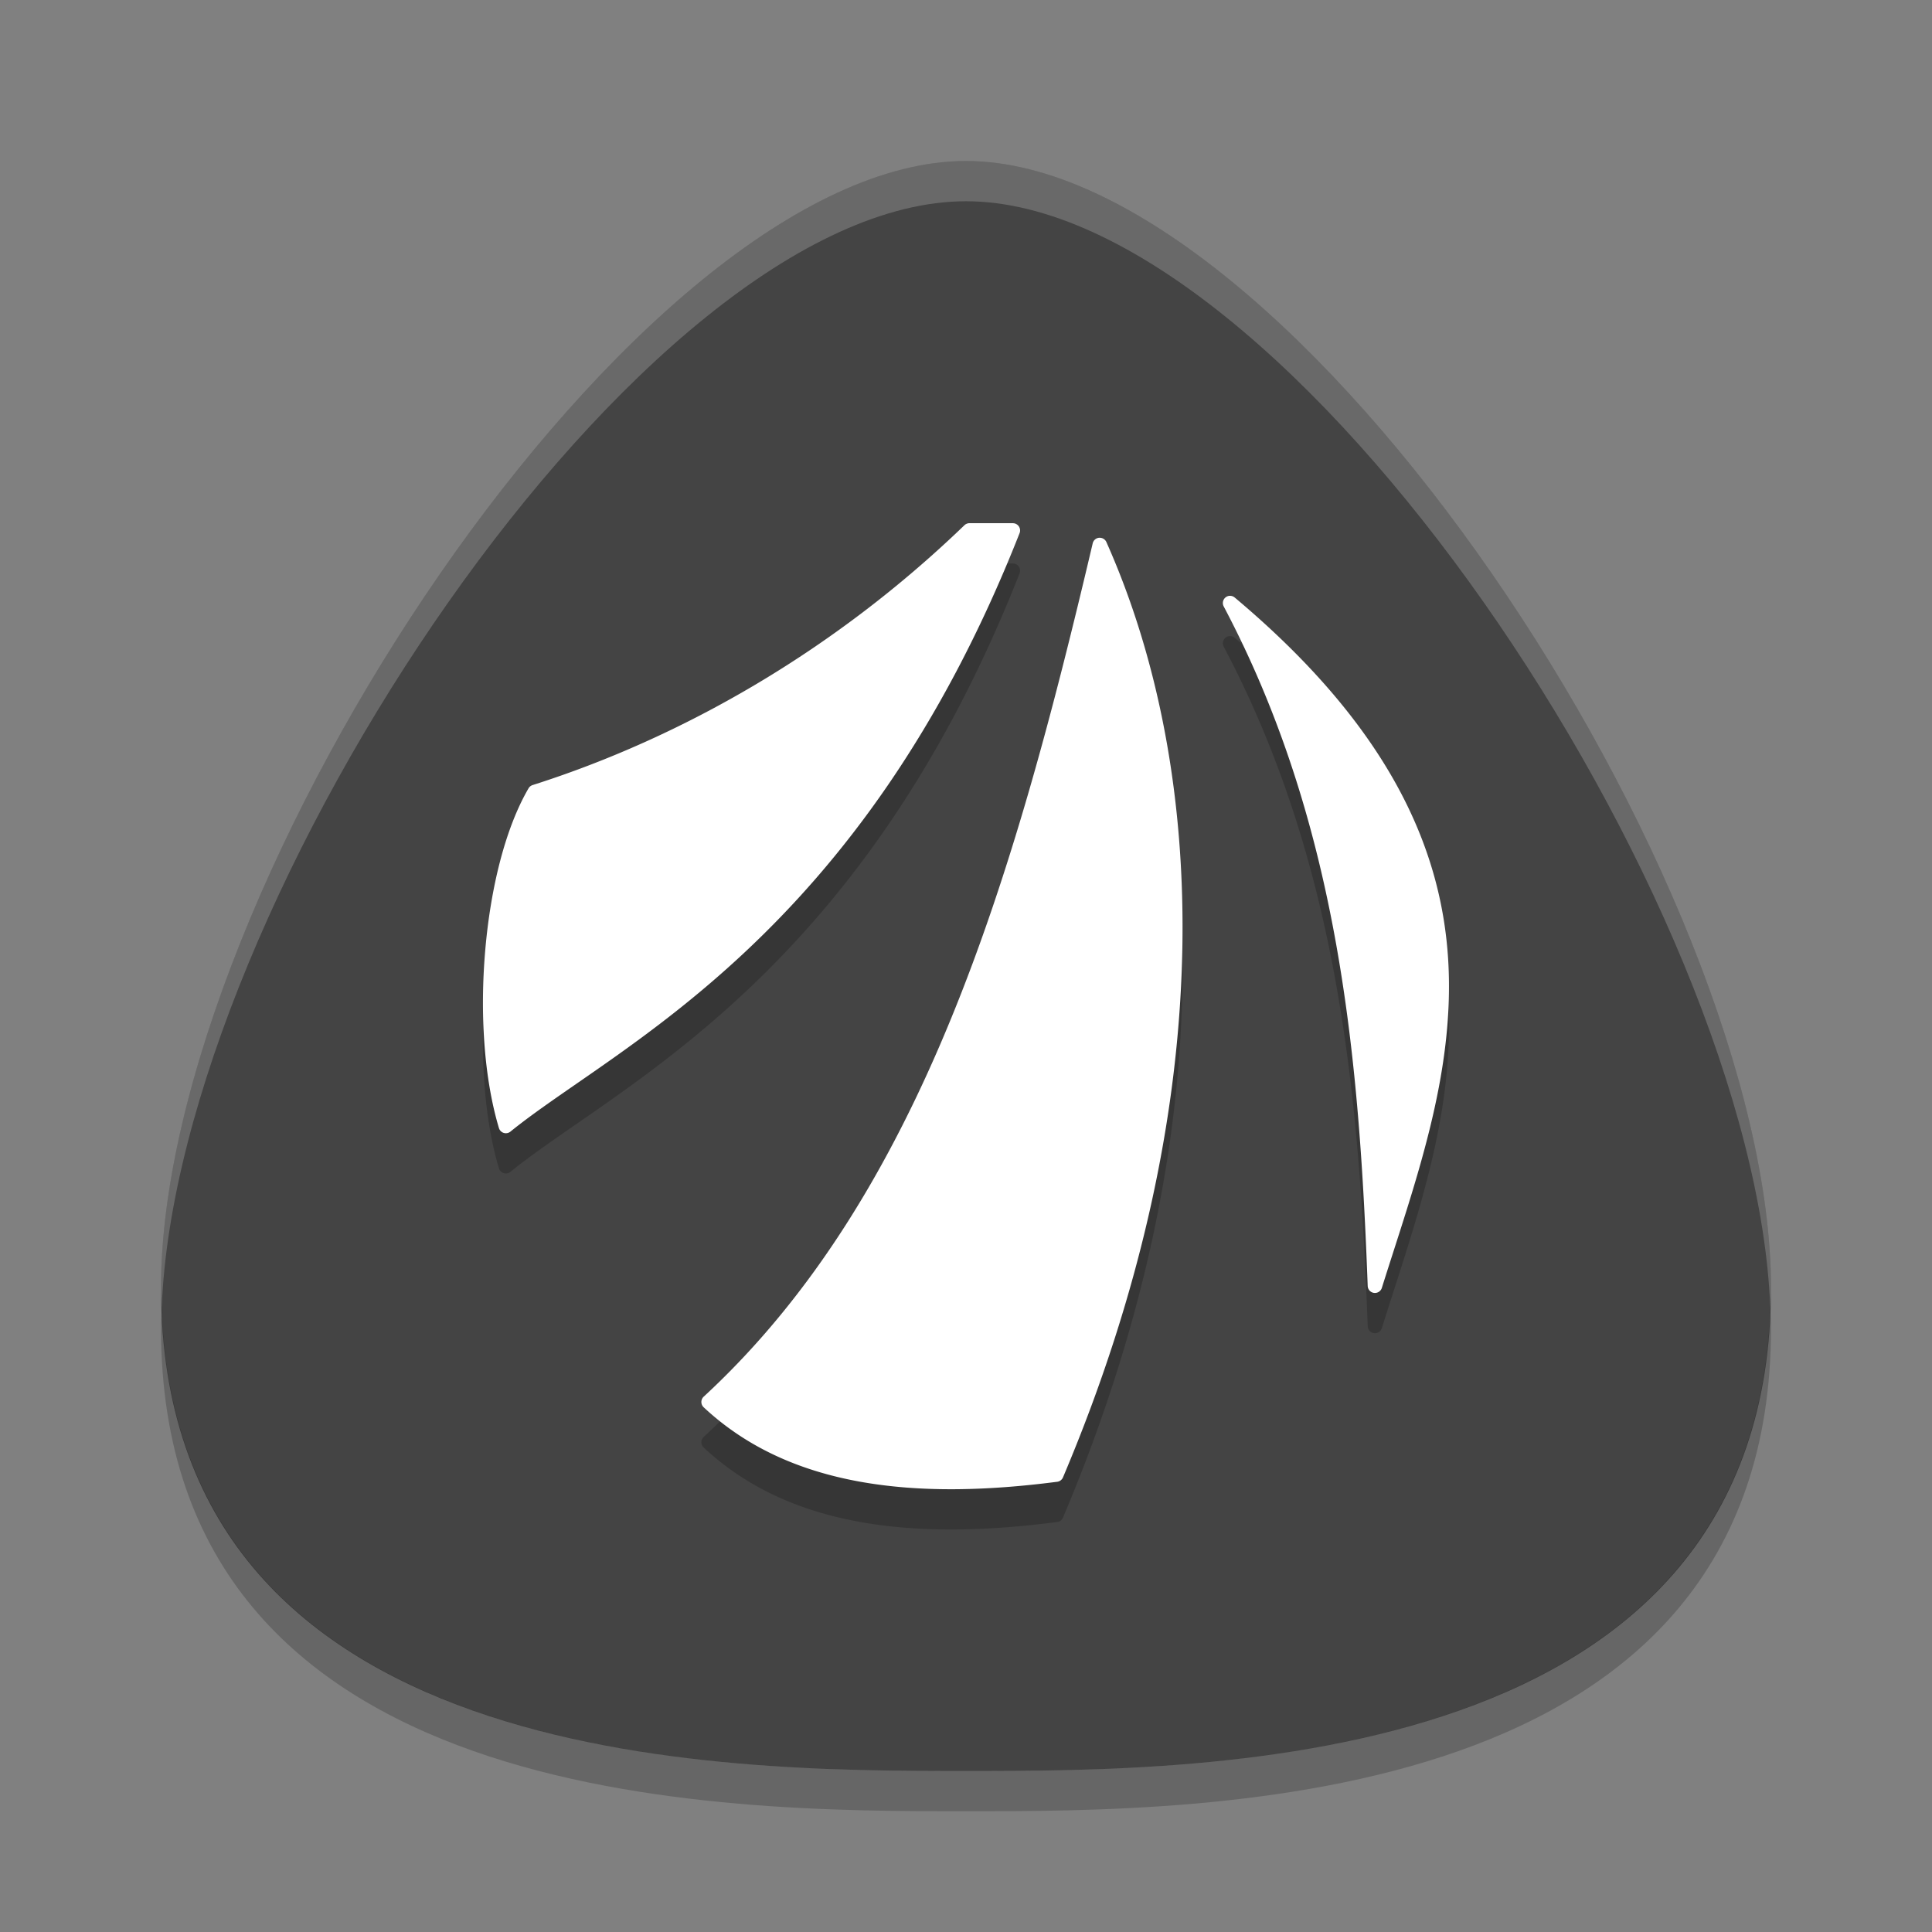 <svg xmlns="http://www.w3.org/2000/svg" width="48" height="48" version="1">
 <rect width="100%" height="100%" fill="#808080" stroke="none"/>
 <path fill="#444444" d="m24 4c8.171 0 20 18 20 28 0 12-14 12-20 12s-20 0-20-12c0-10 11.83-28 20-28z"/>
 <path opacity=".2" d="m24.066 14a0.18 0.18 0 0 0 -0.107 0.051c-3.25 3.133-7.029 5.278-10.727 6.454a0.18 0.18 0 0 0 -0.1 0.08c-0.579 0.993-0.942 2.472-1.076 4.02-0.134 1.549-0.036 3.164 0.34 4.422a0.18 0.18 0 0 0 0.285 0.088c2.654-2.152 8.684-4.801 12.65-14.869a0.18 0.18 0 0 0 -0.168 -0.247h-1.08a0.18 0.18 0 0 0 -0.018 0zm3.248 0.36a0.18 0.18 0 0 0 -0.166 0.139c-1.944 8.258-4.227 16.18-9.664 21.2a0.18 0.18 0 0 0 -0.002 0.264c2.134 1.995 5.249 2.311 8.785 1.851a0.18 0.18 0 0 0 0.143 -0.11c3.92-9.26 3.617-17.542 1.078-23.236a0.18 0.18 0 0 0 -0.174 -0.107zm3.231 1.443a0.18 0.18 0 0 0 -0.141 0.266c2.903 5.493 3.369 11.353 3.576 16.88a0.18 0.18 0 0 0 0.352 0.047c0.811-2.581 1.812-5.258 1.65-8.107-0.162-2.849-1.503-5.852-5.305-9.043a0.18 0.18 0 0 0 -0.115 -0.043 0.18 0.18 0 0 0 -0.018 0z"/>
 <path fill="#fff" d="m24.066 13a0.18 0.18 0 0 0 -0.107 0.051c-3.25 3.133-7.029 5.278-10.727 6.454a0.18 0.18 0 0 0 -0.1 0.08c-0.579 0.993-0.942 2.472-1.076 4.02-0.134 1.549-0.036 3.164 0.34 4.422a0.18 0.18 0 0 0 0.285 0.088c2.654-2.152 8.684-4.801 12.65-14.869a0.18 0.18 0 0 0 -0.168 -0.247h-1.08a0.18 0.18 0 0 0 -0.018 0zm3.248 0.36a0.18 0.18 0 0 0 -0.166 0.139c-1.944 8.258-4.227 16.18-9.664 21.2a0.18 0.18 0 0 0 -0.002 0.264c2.134 1.995 5.249 2.311 8.785 1.851a0.18 0.18 0 0 0 0.143 -0.11c3.92-9.26 3.617-17.542 1.078-23.236a0.18 0.18 0 0 0 -0.174 -0.107zm3.231 1.443a0.18 0.18 0 0 0 -0.141 0.266c2.903 5.493 3.369 11.353 3.576 16.88a0.18 0.18 0 0 0 0.352 0.047c0.811-2.581 1.812-5.258 1.65-8.107-0.162-2.849-1.503-5.852-5.305-9.043a0.18 0.18 0 0 0 -0.115 -0.043 0.18 0.18 0 0 0 -0.018 0z"/>
 <path fill="none" d="m24.084 12.244c-3.271 3.145-7.073 5.297-10.797 6.479-1.111 1.901-1.451 5.833-0.719 8.277 2.7-2.184 8.649-4.762 12.596-14.756h-1.08zm3.24 0.359c-1.945 8.242-4.231 16.18-9.719 21.234 2.077 1.936 5.126 2.255 8.639 1.799 3.903-9.197 3.594-17.409 1.08-23.033zm3.238 1.44c2.924 5.518 3.39 11.396 3.598 16.914 1.626-5.161 3.953-10.592-3.598-16.914z"/>
 <path fill="#fff" opacity=".2" d="m24 4c-8.17 0-20 18-20 28 0 0.169 0.012 0.328 0.018 0.492 0.38-10.088 11.946-27.492 19.982-27.492s19.602 17.404 19.982 27.492c0.006-0.164 0.018-0.323 0.018-0.492 0-10-11.83-28-20-28z"/>
 <path opacity=".2" d="m4.018 32.492c-0.006 0.17-0.018 0.343-0.018 0.508 0 12 14 12 20 12s20 0 20-12c0-0.165-0.011-0.338-0.018-0.508-0.385 11.499-14.067 11.508-19.982 11.508s-19.597-0.009-19.982-11.508z"/>
</svg>
